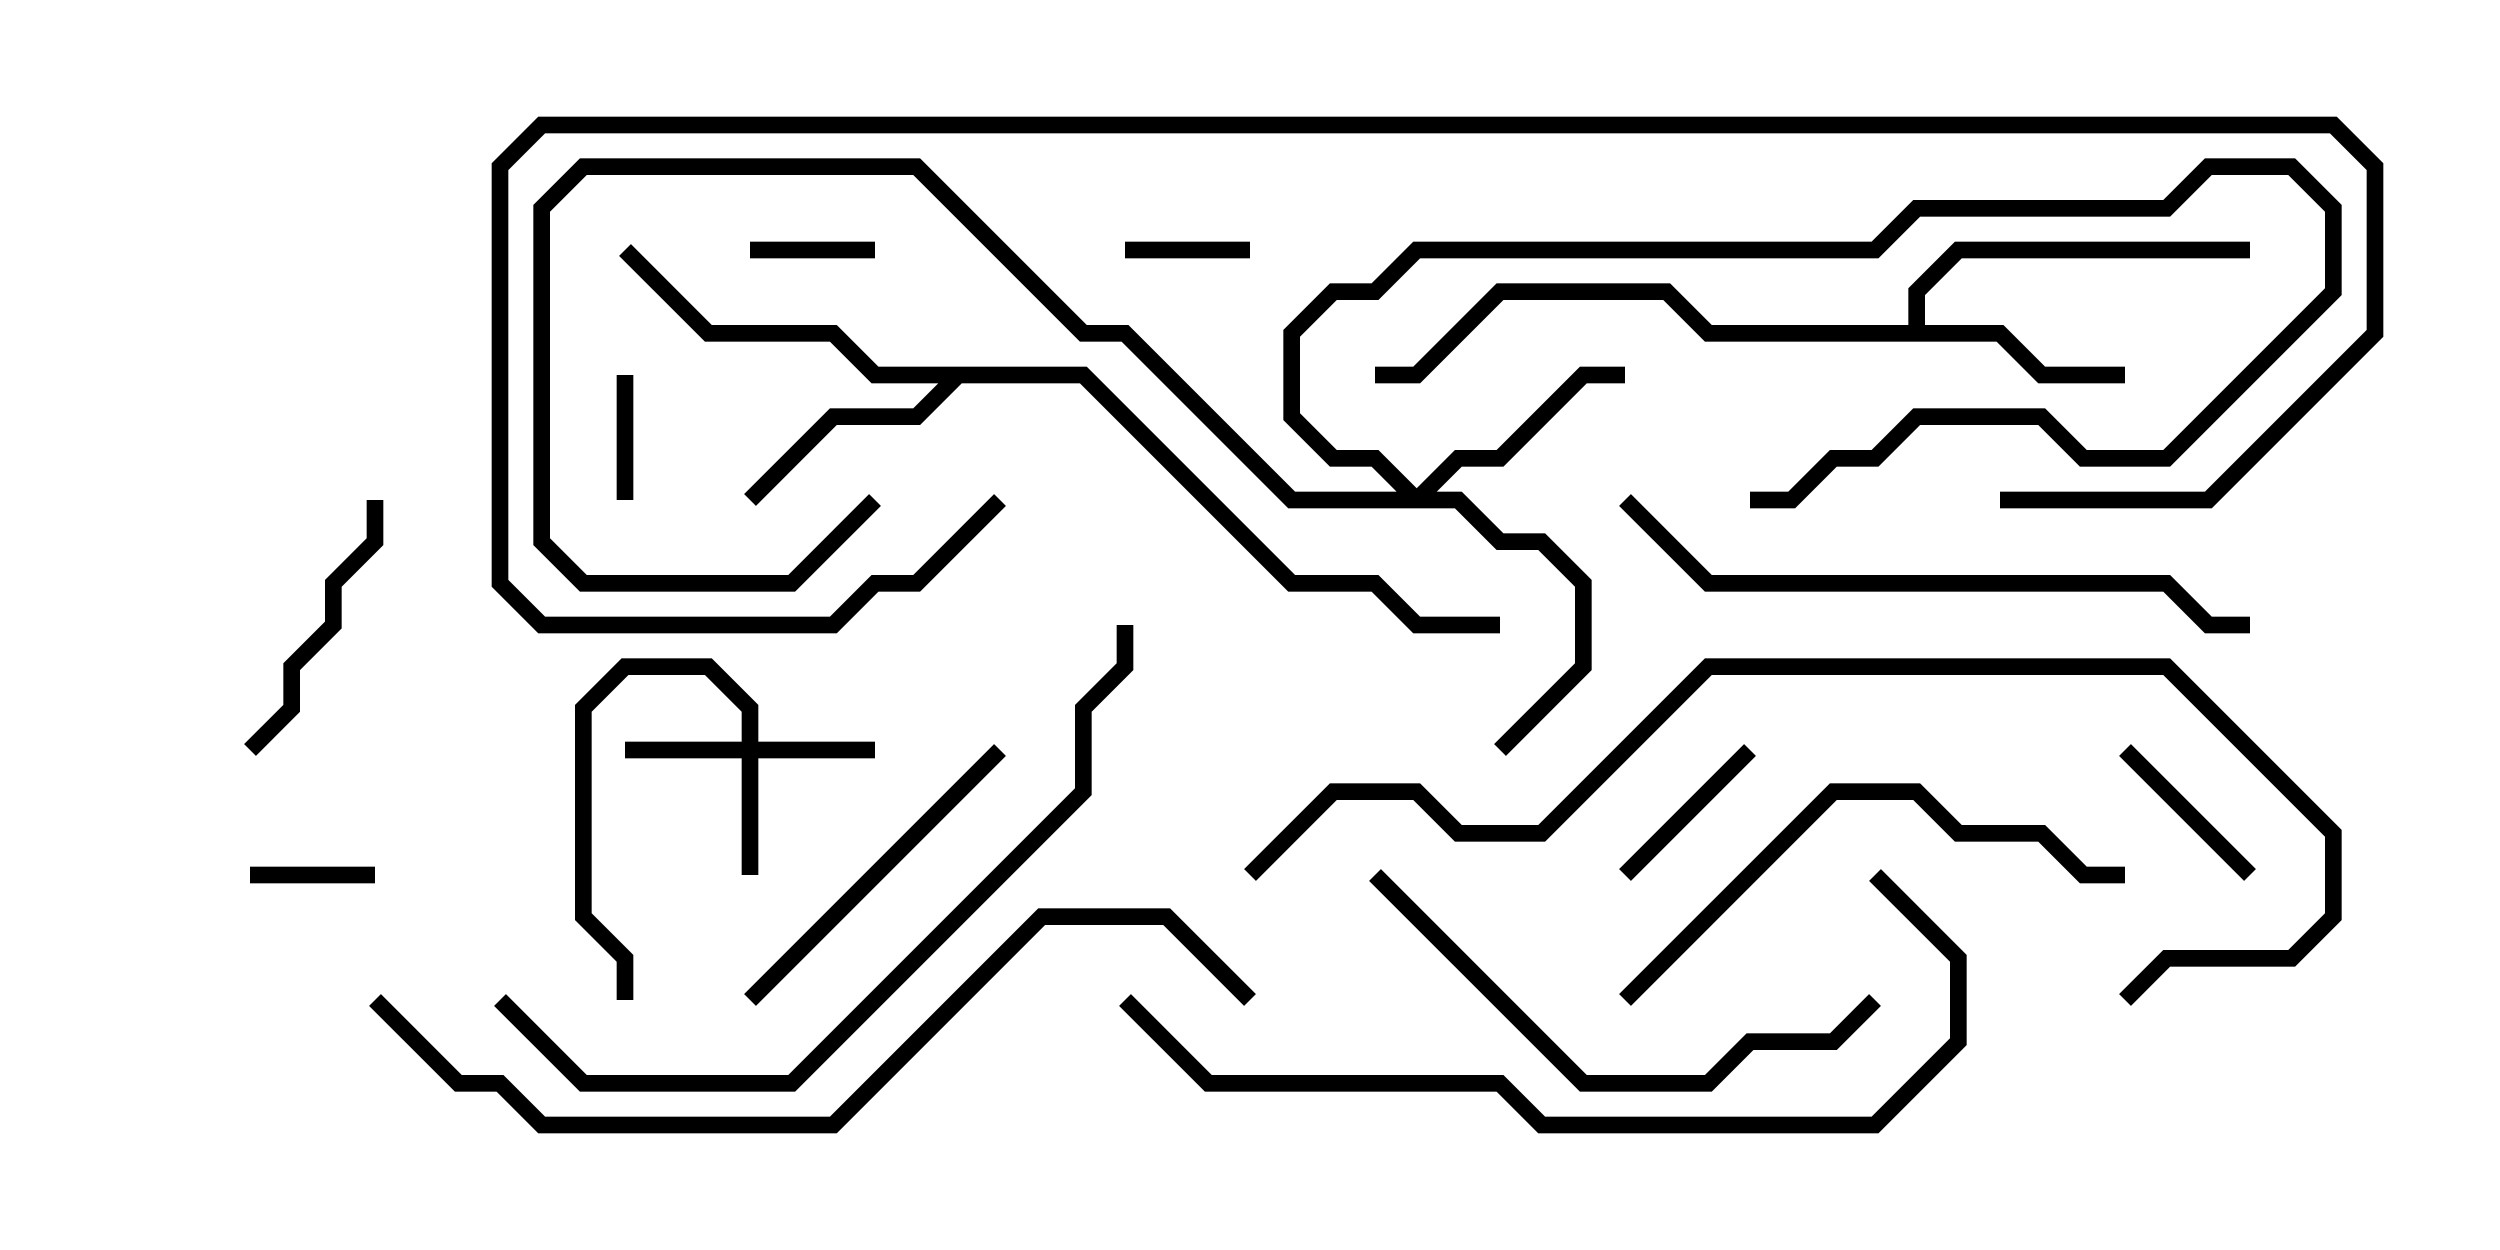 <svg version="1.1" width="30" height="15" xmlns="http://www.w3.org/2000/svg"><path d="M22.9,3.9L22.9,3.459L23.459,2.9L27,2.9L27,3.1L23.541,3.1L23.1,3.541L23.1,3.9L24.041,3.9L24.541,4.4L25.5,4.4L25.5,4.6L24.459,4.6L23.959,4.1L20.459,4.1L19.959,3.6L18.041,3.6L17.041,4.6L16.5,4.6L16.5,4.4L16.959,4.4L17.959,3.4L20.041,3.4L20.541,3.9z" stroke="none"/><path d="M13.041,4.4L15.541,6.9L16.541,6.9L17.041,7.4L18,7.4L18,7.6L16.959,7.6L16.459,7.1L15.459,7.1L12.959,4.6L11.541,4.6L11.041,5.1L10.041,5.1L9.071,6.071L8.929,5.929L9.959,4.9L10.959,4.9L11.259,4.6L10.459,4.6L9.959,4.1L8.459,4.1L7.429,3.071L7.571,2.929L8.541,3.9L10.041,3.9L10.541,4.4z" stroke="none"/><path d="M8.9,8.9L8.9,8.541L8.459,8.1L7.541,8.1L7.1,8.541L7.1,10.959L7.6,11.459L7.6,12L7.4,12L7.4,11.541L6.9,11.041L6.9,8.459L7.459,7.9L8.541,7.9L9.1,8.459L9.1,8.9L10.5,8.9L10.5,9.1L9.1,9.1L9.1,10.5L8.9,10.5L8.9,9.1L7.5,9.1L7.5,8.9z" stroke="none"/><path d="M17,5.859L17.459,5.4L17.959,5.4L18.959,4.4L19.5,4.4L19.5,4.6L19.041,4.6L18.041,5.6L17.541,5.6L17.241,5.9L17.541,5.9L18.041,6.4L18.541,6.4L19.1,6.959L19.1,8.041L18.071,9.071L17.929,8.929L18.9,7.959L18.9,7.041L18.459,6.6L17.959,6.6L17.459,6.1L15.459,6.1L13.459,4.1L12.959,4.1L10.959,2.1L7.041,2.1L6.6,2.541L6.6,6.459L7.041,6.9L9.459,6.9L10.429,5.929L10.571,6.071L9.541,7.1L6.959,7.1L6.4,6.541L6.4,2.459L6.959,1.9L11.041,1.9L13.041,3.9L13.541,3.9L15.541,5.9L16.759,5.9L16.459,5.6L15.959,5.6L15.4,5.041L15.4,3.959L15.959,3.4L16.459,3.4L16.959,2.9L22.459,2.9L22.959,2.4L25.959,2.4L26.459,1.9L27.541,1.9L28.1,2.459L28.1,3.541L26.041,5.6L24.959,5.6L24.459,5.1L23.041,5.1L22.541,5.6L22.041,5.6L21.541,6.1L21,6.1L21,5.9L21.459,5.9L21.959,5.4L22.459,5.4L22.959,4.9L24.541,4.9L25.041,5.4L25.959,5.4L27.9,3.459L27.9,2.541L27.459,2.1L26.541,2.1L26.041,2.6L23.041,2.6L22.541,3.1L17.041,3.1L16.541,3.6L16.041,3.6L15.6,4.041L15.6,4.959L16.041,5.4L16.541,5.4z" stroke="none"/><path d="M13.5,3.1L13.5,2.9L15,2.9L15,3.1z" stroke="none"/><path d="M9,3.1L9,2.9L10.5,2.9L10.5,3.1z" stroke="none"/><path d="M4.5,10.4L4.5,10.6L3,10.6L3,10.4z" stroke="none"/><path d="M7.4,4.5L7.6,4.5L7.6,6L7.4,6z" stroke="none"/><path d="M19.571,10.571L19.429,10.429L20.929,8.929L21.071,9.071z" stroke="none"/><path d="M27.071,10.429L26.929,10.571L25.429,9.071L25.571,8.929z" stroke="none"/><path d="M4.4,6L4.6,6L4.6,6.541L4.1,7.041L4.1,7.541L3.6,8.041L3.6,8.541L3.071,9.071L2.929,8.929L3.4,8.459L3.4,7.959L3.9,7.459L3.9,6.959L4.4,6.459z" stroke="none"/><path d="M11.929,8.929L12.071,9.071L9.071,12.071L8.929,11.929z" stroke="none"/><path d="M16.429,10.571L16.571,10.429L19.041,12.9L20.459,12.9L20.959,12.4L21.959,12.4L22.429,11.929L22.571,12.071L22.041,12.6L21.041,12.6L20.541,13.1L18.959,13.1z" stroke="none"/><path d="M25.5,10.4L25.5,10.6L24.959,10.6L24.459,10.1L23.459,10.1L22.959,9.6L22.041,9.6L19.571,12.071L19.429,11.929L21.959,9.4L23.041,9.4L23.541,9.9L24.541,9.9L25.041,10.4z" stroke="none"/><path d="M19.429,6.071L19.571,5.929L20.541,6.9L26.041,6.9L26.541,7.4L27,7.4L27,7.6L26.459,7.6L25.959,7.1L20.459,7.1z" stroke="none"/><path d="M5.929,12.071L6.071,11.929L7.041,12.9L9.459,12.9L12.9,9.459L12.9,8.459L13.4,7.959L13.4,7.5L13.6,7.5L13.6,8.041L13.1,8.541L13.1,9.541L9.541,13.1L6.959,13.1z" stroke="none"/><path d="M13.429,12.071L13.571,11.929L14.541,12.9L18.041,12.9L18.541,13.4L22.459,13.4L23.4,12.459L23.4,11.541L22.429,10.571L22.571,10.429L23.6,11.459L23.6,12.541L22.541,13.6L18.459,13.6L17.959,13.1L14.459,13.1z" stroke="none"/><path d="M4.429,12.071L4.571,11.929L5.541,12.9L6.041,12.9L6.541,13.4L9.959,13.4L12.459,10.9L14.041,10.9L15.071,11.929L14.929,12.071L13.959,11.1L12.541,11.1L10.041,13.6L6.459,13.6L5.959,13.1L5.459,13.1z" stroke="none"/><path d="M25.571,12.071L25.429,11.929L25.959,11.4L27.459,11.4L27.9,10.959L27.9,10.041L25.959,8.1L20.541,8.1L18.541,10.1L17.459,10.1L16.959,9.6L16.041,9.6L15.071,10.571L14.929,10.429L15.959,9.4L17.041,9.4L17.541,9.9L18.459,9.9L20.459,7.9L26.041,7.9L28.1,9.959L28.1,11.041L27.541,11.6L26.041,11.6z" stroke="none"/><path d="M24,6.1L24,5.9L26.459,5.9L28.4,3.959L28.4,2.041L27.959,1.6L6.541,1.6L6.1,2.041L6.1,6.959L6.541,7.4L9.959,7.4L10.459,6.9L10.959,6.9L11.929,5.929L12.071,6.071L11.041,7.1L10.541,7.1L10.041,7.6L6.459,7.6L5.9,7.041L5.9,1.959L6.459,1.4L28.041,1.4L28.6,1.959L28.6,4.041L26.541,6.1z" stroke="none"/></svg>